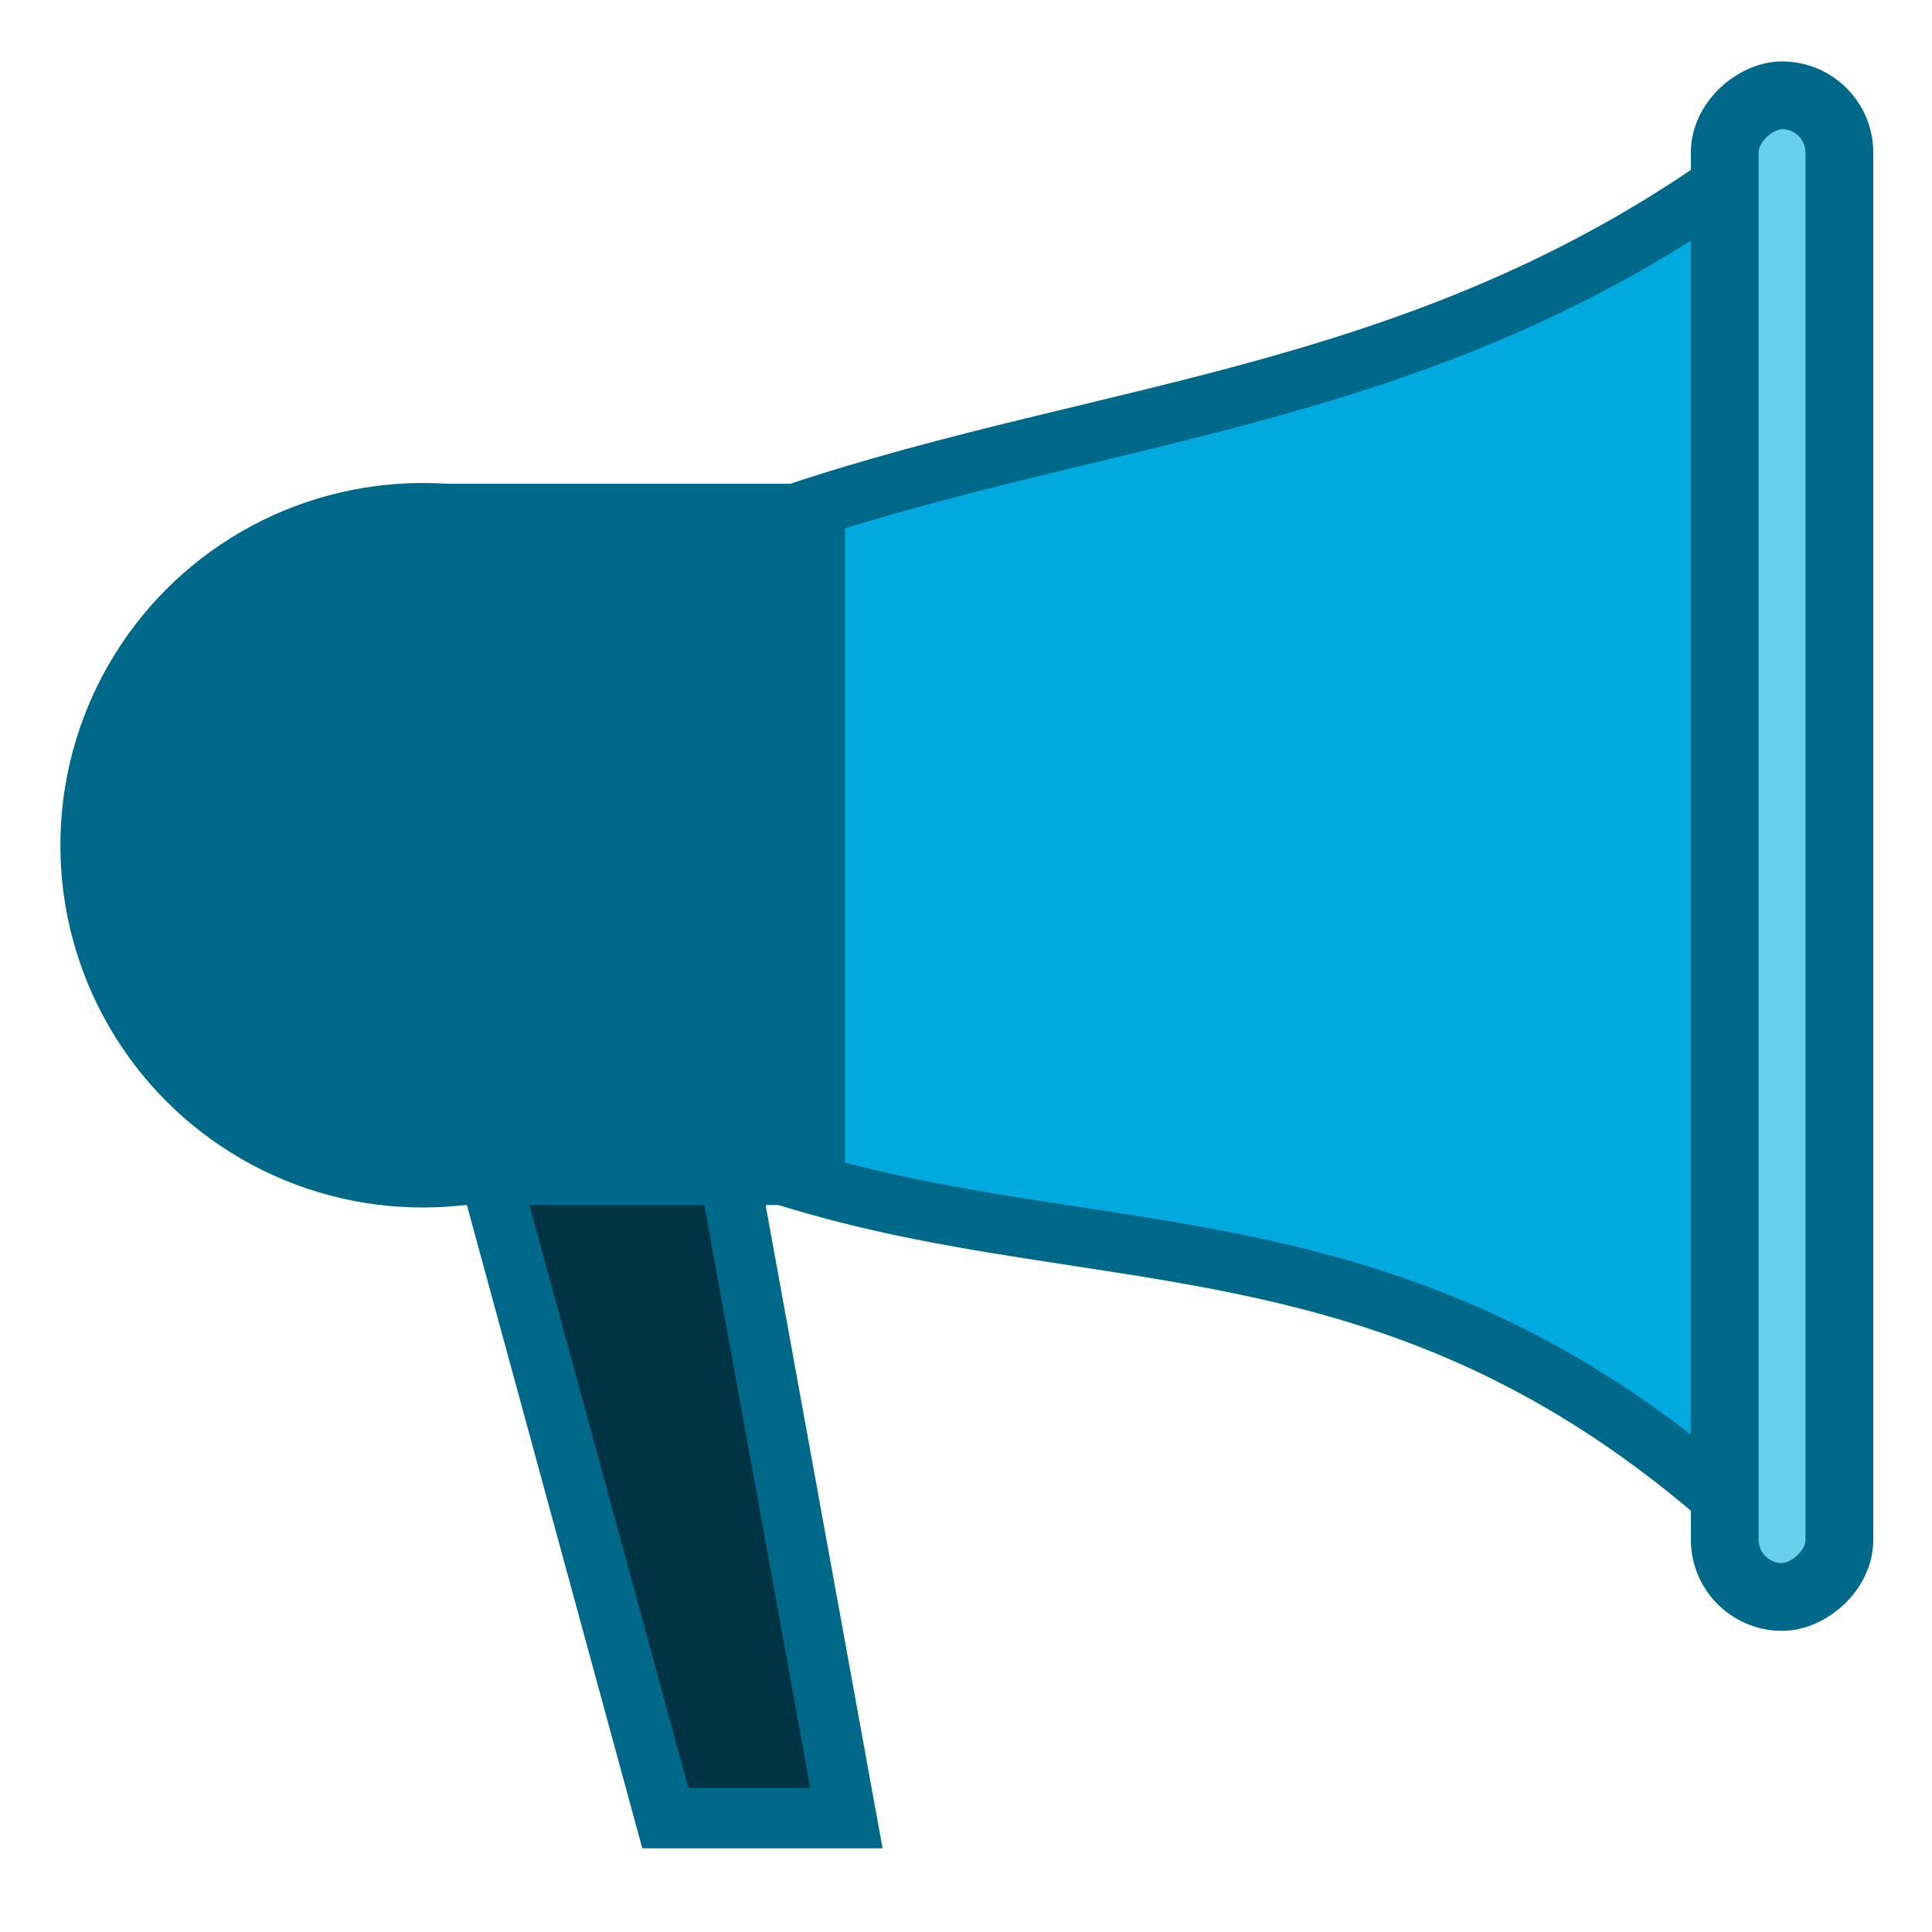 <?xml version="1.0" encoding="UTF-8" standalone="no"?>
<svg
   xmlns:dc="http://purl.org/dc/elements/1.1/"
   xmlns:cc="http://creativecommons.org/ns#"
   xmlns:rdf="http://www.w3.org/1999/02/22-rdf-syntax-ns#"
   xmlns:svg="http://www.w3.org/2000/svg"
   xmlns="http://www.w3.org/2000/svg"
   xmlns:sodipodi="http://sodipodi.sourceforge.net/DTD/sodipodi-0.dtd"
   xmlns:inkscape="http://www.inkscape.org/namespaces/inkscape"
   inkscape:export-ydpi="72"
   inkscape:export-xdpi="72"
   inkscape:export-filename="/home/maug/GIT/xfce4-panel/icons/24x24/org.xfce.panel.statustray.png"
   inkscape:version="1.0 (4035a4fb49, 2020-05-01)"
   sodipodi:docname="org.xfce.panel.statustray.svg"
   width="32"
   height="32"
   id="svg11300"
   version="1.0"
   style="display:inline;enable-background:new"
   viewBox="0 0 32 32">
  <sodipodi:namedview
     showguides="false"
     inkscape:document-rotation="0"
     inkscape:current-layer="g1960"
     inkscape:window-maximized="1"
     inkscape:window-y="0"
     inkscape:window-x="0"
     inkscape:cy="51.681692"
     inkscape:cx="-11.267167"
     inkscape:zoom="1.4142136"
     showgrid="false"
     id="namedview35"
     inkscape:window-height="1029"
     inkscape:window-width="1920"
     inkscape:pageshadow="2"
     inkscape:pageopacity="0"
     guidetolerance="10"
     gridtolerance="10"
     objecttolerance="10"
     borderopacity="1"
     bordercolor="#666666"
     pagecolor="#ffffff">
    <inkscape:grid
       empspacing="4"
       id="grid844"
       type="xygrid" />
  </sodipodi:namedview>
  <title
     id="title4162">Adwaita Icon Template</title>
  <defs
     id="defs3" />
  <circle
     r="5.509"
     cy="14"
     cx="7"
     id="path1970"
     style="opacity:1;fill:#006888;stroke:#006888;stroke-width:0.982;stroke-miterlimit:10;stroke-dasharray:none;stroke-opacity:1" />
  <g
     style="fill:#6acfec"
     transform="matrix(0,0.437,-0.437,0,104.308,-48.369)"
     id="g1960">
    <path
       sodipodi:nodetypes="cccc"
       inkscape:connector-curvature="0"
       id="path1823"
       d="m 130.155,208.596 c -4.057,-12.105 -4.361,-24.244 -13.294,-36.305 h 51.63 c -12.117,13.11 -9.42,24.475 -13.219,36.605"
       style="display:inline;fill:#00aade;fill-opacity:1;stroke:#006888;stroke-width:2.243;stroke-linecap:butt;stroke-linejoin:miter;stroke-miterlimit:4;stroke-dasharray:none;stroke-opacity:1;enable-background:new" />
    <rect
       ry="2.173"
       y="168.974"
       x="114.297"
       height="4.346"
       width="56.915"
       id="rect1853"
       style="display:inline;opacity:1;fill:#6acfec;fill-opacity:1;fill-rule:nonzero;stroke:#006888;stroke-width:2.569;stroke-linecap:butt;stroke-miterlimit:10;stroke-dasharray:none;stroke-dashoffset:0;stroke-opacity:1;enable-background:new" />
    <path
       sodipodi:nodetypes="cccc"
       id="path1968"
       d="m 154.429,220.336 25.166,-6.863 v -6.863 l -25.166,4.576"
       style="fill:#003445;stroke:#006888;stroke-width:2.288px;stroke-linecap:butt;stroke-linejoin:miter;stroke-opacity:1" />
    <rect
       transform="rotate(-90)"
       y="130.168"
       x="-222.241"
       height="25.041"
       width="14.426"
       id="rect1962"
       style="fill:#006888;fill-rule:evenodd;stroke:#006888;stroke-width:2.299;stroke-miterlimit:4;stroke-dasharray:none;stroke-opacity:1" />
  </g>
</svg>
